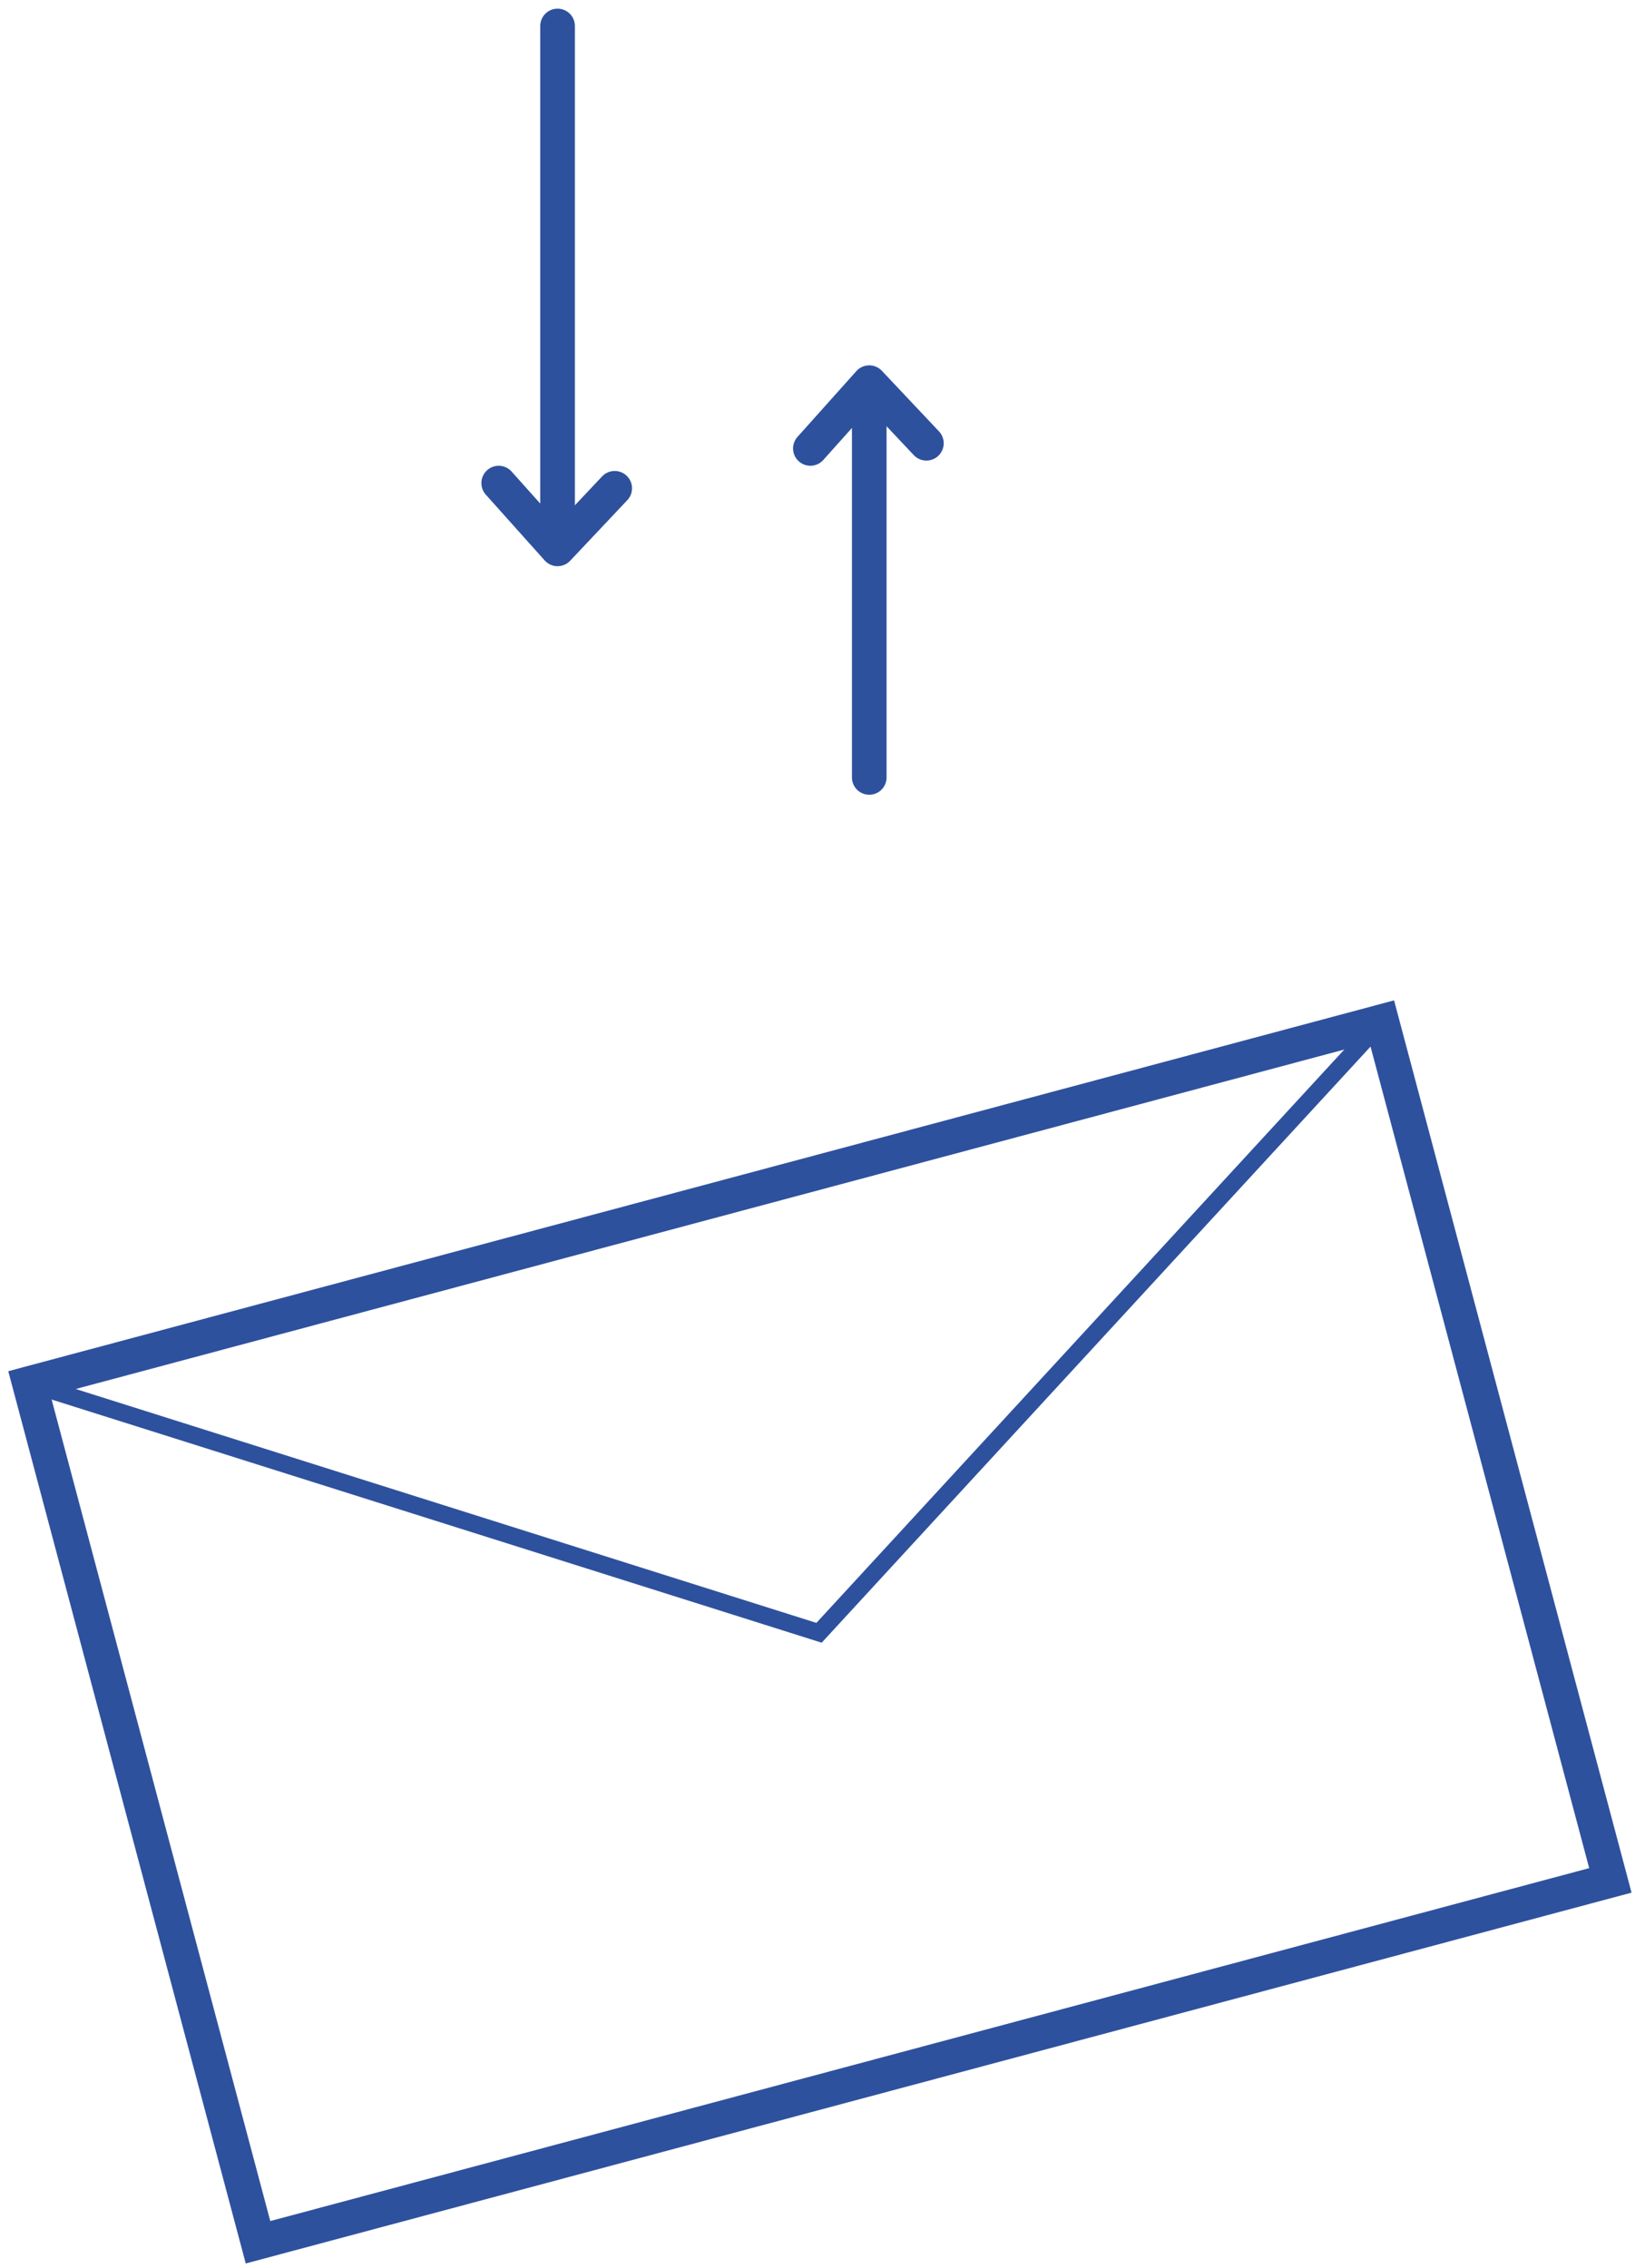 <svg version="1.2" xmlns="http://www.w3.org/2000/svg" viewBox="0 0 95 131" width="95" height="131"><style>.a{fill:none;stroke:#2e519e;stroke-width:2}.b{fill:none;stroke:#2e519e}.c{fill:none;stroke:#2e519e;stroke-linecap:round;stroke-linejoin:round;stroke-width:2}</style><path class="a" d="m93 108.6l-78.1 20.9-13.2-49.6 78.1-20.9z"/><path class="b" d="m79.8 59l-32.5 35.3-45.6-14.4"/><path class="c" d="m46.8 25.9l3.4-3.8 3.3 3.5"/><path class="c" d="m50.2 44.9v-22.3"/><path class="c" d="m35.5 28.2l-3.3 3.5-3.4-3.8"/><path class="c" d="m32.2 1.5v29.7"/></svg>